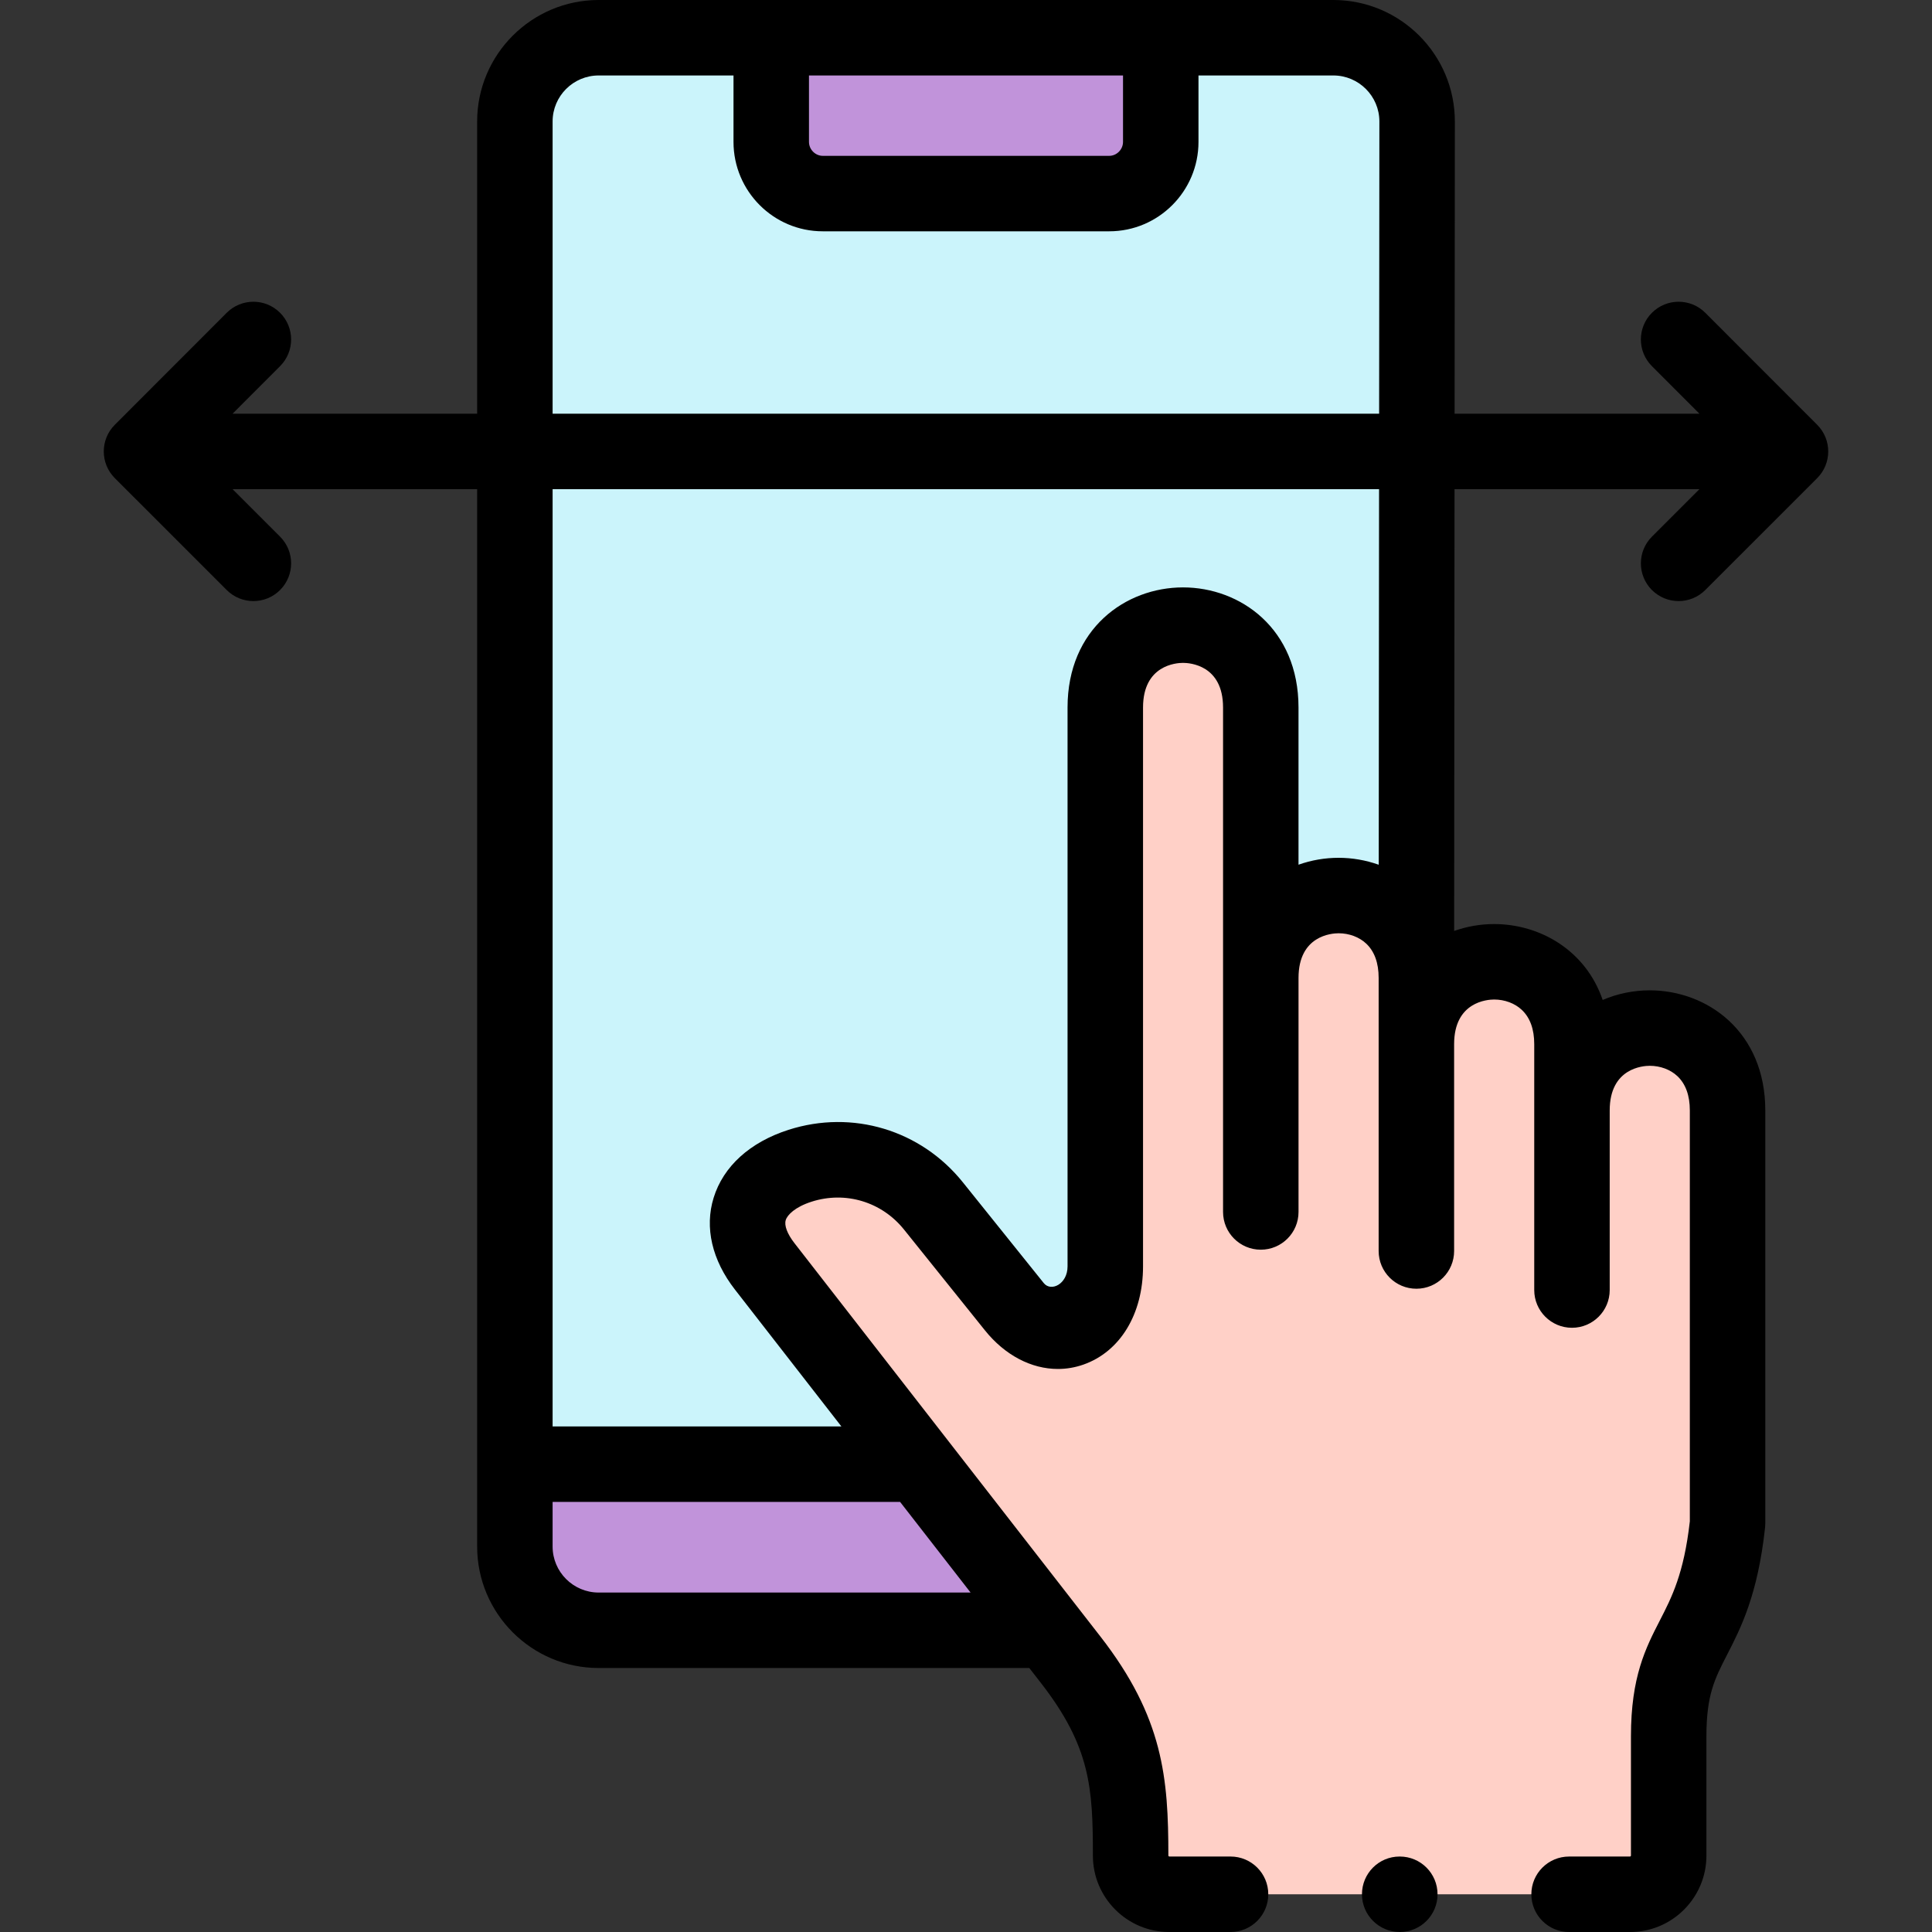 <svg id="Capa_1" enable-background="new 0 0 512 512" height="512" viewBox="0 0 512 512" width="512" xmlns="http://www.w3.org/2000/svg"><rect x="0" y="0" width="512" height="512" fill="#333333" stroke="none"/><g><g><path clip-rule="evenodd" d="m218.038 51.3h75.925c7.505 0 13.65-6.179 13.65-13.691v-27.609h-103.226v27.609c0 7.54 6.146 13.691 13.651 13.691z" fill="#c193da" fill-rule="evenodd"/></g><g><path clip-rule="evenodd" d="m136.449 119.642h239.018l.085-87.447c0-12.189-9.997-22.195-22.203-22.195h-45.736v27.609c0 7.512-6.145 13.691-13.65 13.691h-75.925c-7.505 0-13.65-6.151-13.65-13.691v-27.609h-45.736c-12.206 0-22.203 9.978-22.203 22.195z" fill="#cbf4fb" fill-rule="evenodd"/></g><g><path clip-rule="evenodd" d="m158.651 432.042h119.027l-34.267-44.021h-106.962v21.826c0 12.218 9.997 22.195 22.202 22.195z" fill="#c193da" fill-rule="evenodd"/></g><g><path clip-rule="evenodd" d="m212.034 308.936c12.489-3.997 26.592-.255 35.343 10.658l4.984 6.208 16.454 20.494c9.94 12.387 24.1 6.066 24.1-10.686v-4.11-10.97-133.028c0-29.111 41.205-29.111 41.205 0v71.658c0-29.111 41.233-29.111 41.233 0l.113-139.519h-239.017v268.379h106.963l-40.752-52.412c-9.204-11.819-3.625-22.505 9.374-26.672z" fill="#cbf4fb" fill-rule="evenodd"/></g><g><path clip-rule="evenodd" d="m431.992 502c5.607 0 10.223-4.62 10.223-10.233v-19.956-11.678c0-26.503 12.092-24.009 15.604-56.408v-62.389-6.605-40.45c0-29.111-41.233-29.111-41.233 0v-17.574c0-29.083-41.233-29.111-41.233 0v-17.546c0-29.111-41.233-29.111-41.233 0v-71.658c0-29.111-41.205-29.111-41.205 0v148.107c0 16.752-14.16 23.074-24.1 10.686l-16.454-20.494-4.984-6.208c-8.751-10.913-22.854-14.655-35.343-10.658-12.999 4.167-18.578 14.853-9.374 26.673l40.752 52.412 34.267 44.021 6.004 7.738c15.293 19.644 15.944 33.647 15.944 51.986 0 5.612 4.616 10.233 10.223 10.233h122.142z" fill="#ffd0c7" fill-rule="evenodd"/></g><g><path d="m437.778 156.363c1.953 1.952 4.512 2.929 7.071 2.929s5.119-.977 7.071-2.929l29.651-29.65c3.904-3.904 3.906-10.233.003-14.14l-29.651-29.677c-3.904-3.908-10.236-3.91-14.142-.007-3.907 3.903-3.91 10.235-.006 14.142l12.598 12.61h-64.89l.068-77.446c0-17.753-14.446-32.195-32.202-32.195h-194.698c-17.757 0-32.203 14.442-32.203 32.195v77.446h-64.821l12.598-12.61c3.903-3.906 3.901-10.238-.006-14.142s-10.239-3.901-14.142.007l-29.651 29.677c-3.902 3.906-3.901 10.235.003 14.14l29.651 29.65c1.953 1.952 4.512 2.929 7.071 2.929s5.119-.977 7.071-2.929c3.905-3.905 3.905-10.237 0-14.143l-12.579-12.579h64.806v280.206c0 17.752 14.446 32.194 32.203 32.194h114.122l3.018 3.881c13.192 16.946 13.835 27.916 13.835 45.845 0 11.156 9.072 20.232 20.223 20.232h16.256c5.523 0 10-4.478 10-10s-4.477-10-10-10h-16.256c-.079 0-.223-.137-.223-.232 0-20.458-1.295-36.603-18.05-58.127l-81.027-104.174c-1.918-2.464-2.764-4.699-2.321-6.133.423-1.37 2.473-3.469 6.852-4.873 8.978-2.873 18.591.028 24.498 7.395l21.438 26.702c.001.001.002.002.003.004 5.319 6.624 12.32 10.229 19.327 10.229 2.276 0 4.553-.381 6.772-1.161 9.743-3.426 15.795-13.396 15.795-26.019v-148.108c0-11.263 8.832-11.834 10.603-11.834s10.603.571 10.603 11.834v133.68c0 5.522 4.477 10 10 10s10-4.478 10-10v-62.022c0-11.263 8.844-11.833 10.617-11.833 2.802 0 5.47.998 7.32 2.739 2.188 2.06 3.297 5.119 3.297 9.094v72.367c0 5.522 4.477 10 10 10s10-4.478 10-10v-54.82c0-11.253 8.837-11.823 10.609-11.823 2.804 0 5.475.999 7.327 2.741 2.188 2.058 3.297 5.113 3.297 9.082v65.167c0 5.522 4.477 10 10 10s10-4.478 10-10v-47.593c0-11.263 8.844-11.834 10.617-11.834 2.802 0 5.47.999 7.32 2.74 2.188 2.06 3.297 5.119 3.297 9.094v108.892c-1.563 13.842-4.794 20.131-7.92 26.215-3.778 7.353-7.684 14.955-7.684 30.745v31.635c0 .096-.145.232-.224.232h-16.17c-5.523 0-10 4.478-10 10s4.477 10 10 10h16.17c11.151 0 20.224-9.076 20.224-20.232v-31.635c0-10.952 2.177-15.19 5.474-21.605 3.623-7.052 8.132-15.828 10.072-33.726.039-.357.058-.717.058-1.077v-109.444c0-20.899-15.402-31.834-30.617-31.834-4.259 0-8.532.858-12.478 2.55-4.536-13.243-16.704-20.114-28.763-20.114-3.592 0-7.191.617-10.599 1.823l.102-117.066h64.891l-12.579 12.579c-3.905 3.907-3.905 10.239 0 14.144zm-223.39-136.363h83.225v17.609c0 2-1.671 3.69-3.65 3.69h-75.925c-1.979 0-3.65-1.69-3.65-3.69zm42.829 402.042h-98.566c-6.729 0-12.203-5.471-12.203-12.194v-11.826h92.086zm108.162-192.876c-3.421-1.216-7.036-1.839-10.643-1.839-3.598 0-7.204.619-10.617 1.829v-41.655c0-20.898-15.395-31.834-30.603-31.834s-30.603 10.936-30.603 31.834v148.107c0 4.711-4.389 6.811-6.302 4.426l-21.434-26.697c-11.128-13.878-29.261-19.346-46.197-13.925-10.233 3.28-17.287 9.68-19.862 18.02-2.433 7.879-.426 16.517 5.647 24.316l28.212 36.272h-76.53v-248.38h219.017zm.105-119.524h-219.035v-77.447c0-6.725 5.474-12.195 12.203-12.195h35.736v17.609c0 13.062 10.609 23.69 23.65 23.69h75.925c13.041 0 23.65-10.628 23.65-23.69v-17.609h35.736c6.729 0 12.203 5.471 12.203 12.187z"/><path d="m370.963 492h-.057c-5.523 0-9.972 4.478-9.972 10s4.505 10 10.028 10 10-4.478 10-10-4.476-10-9.999-10z"/></g></g></svg>